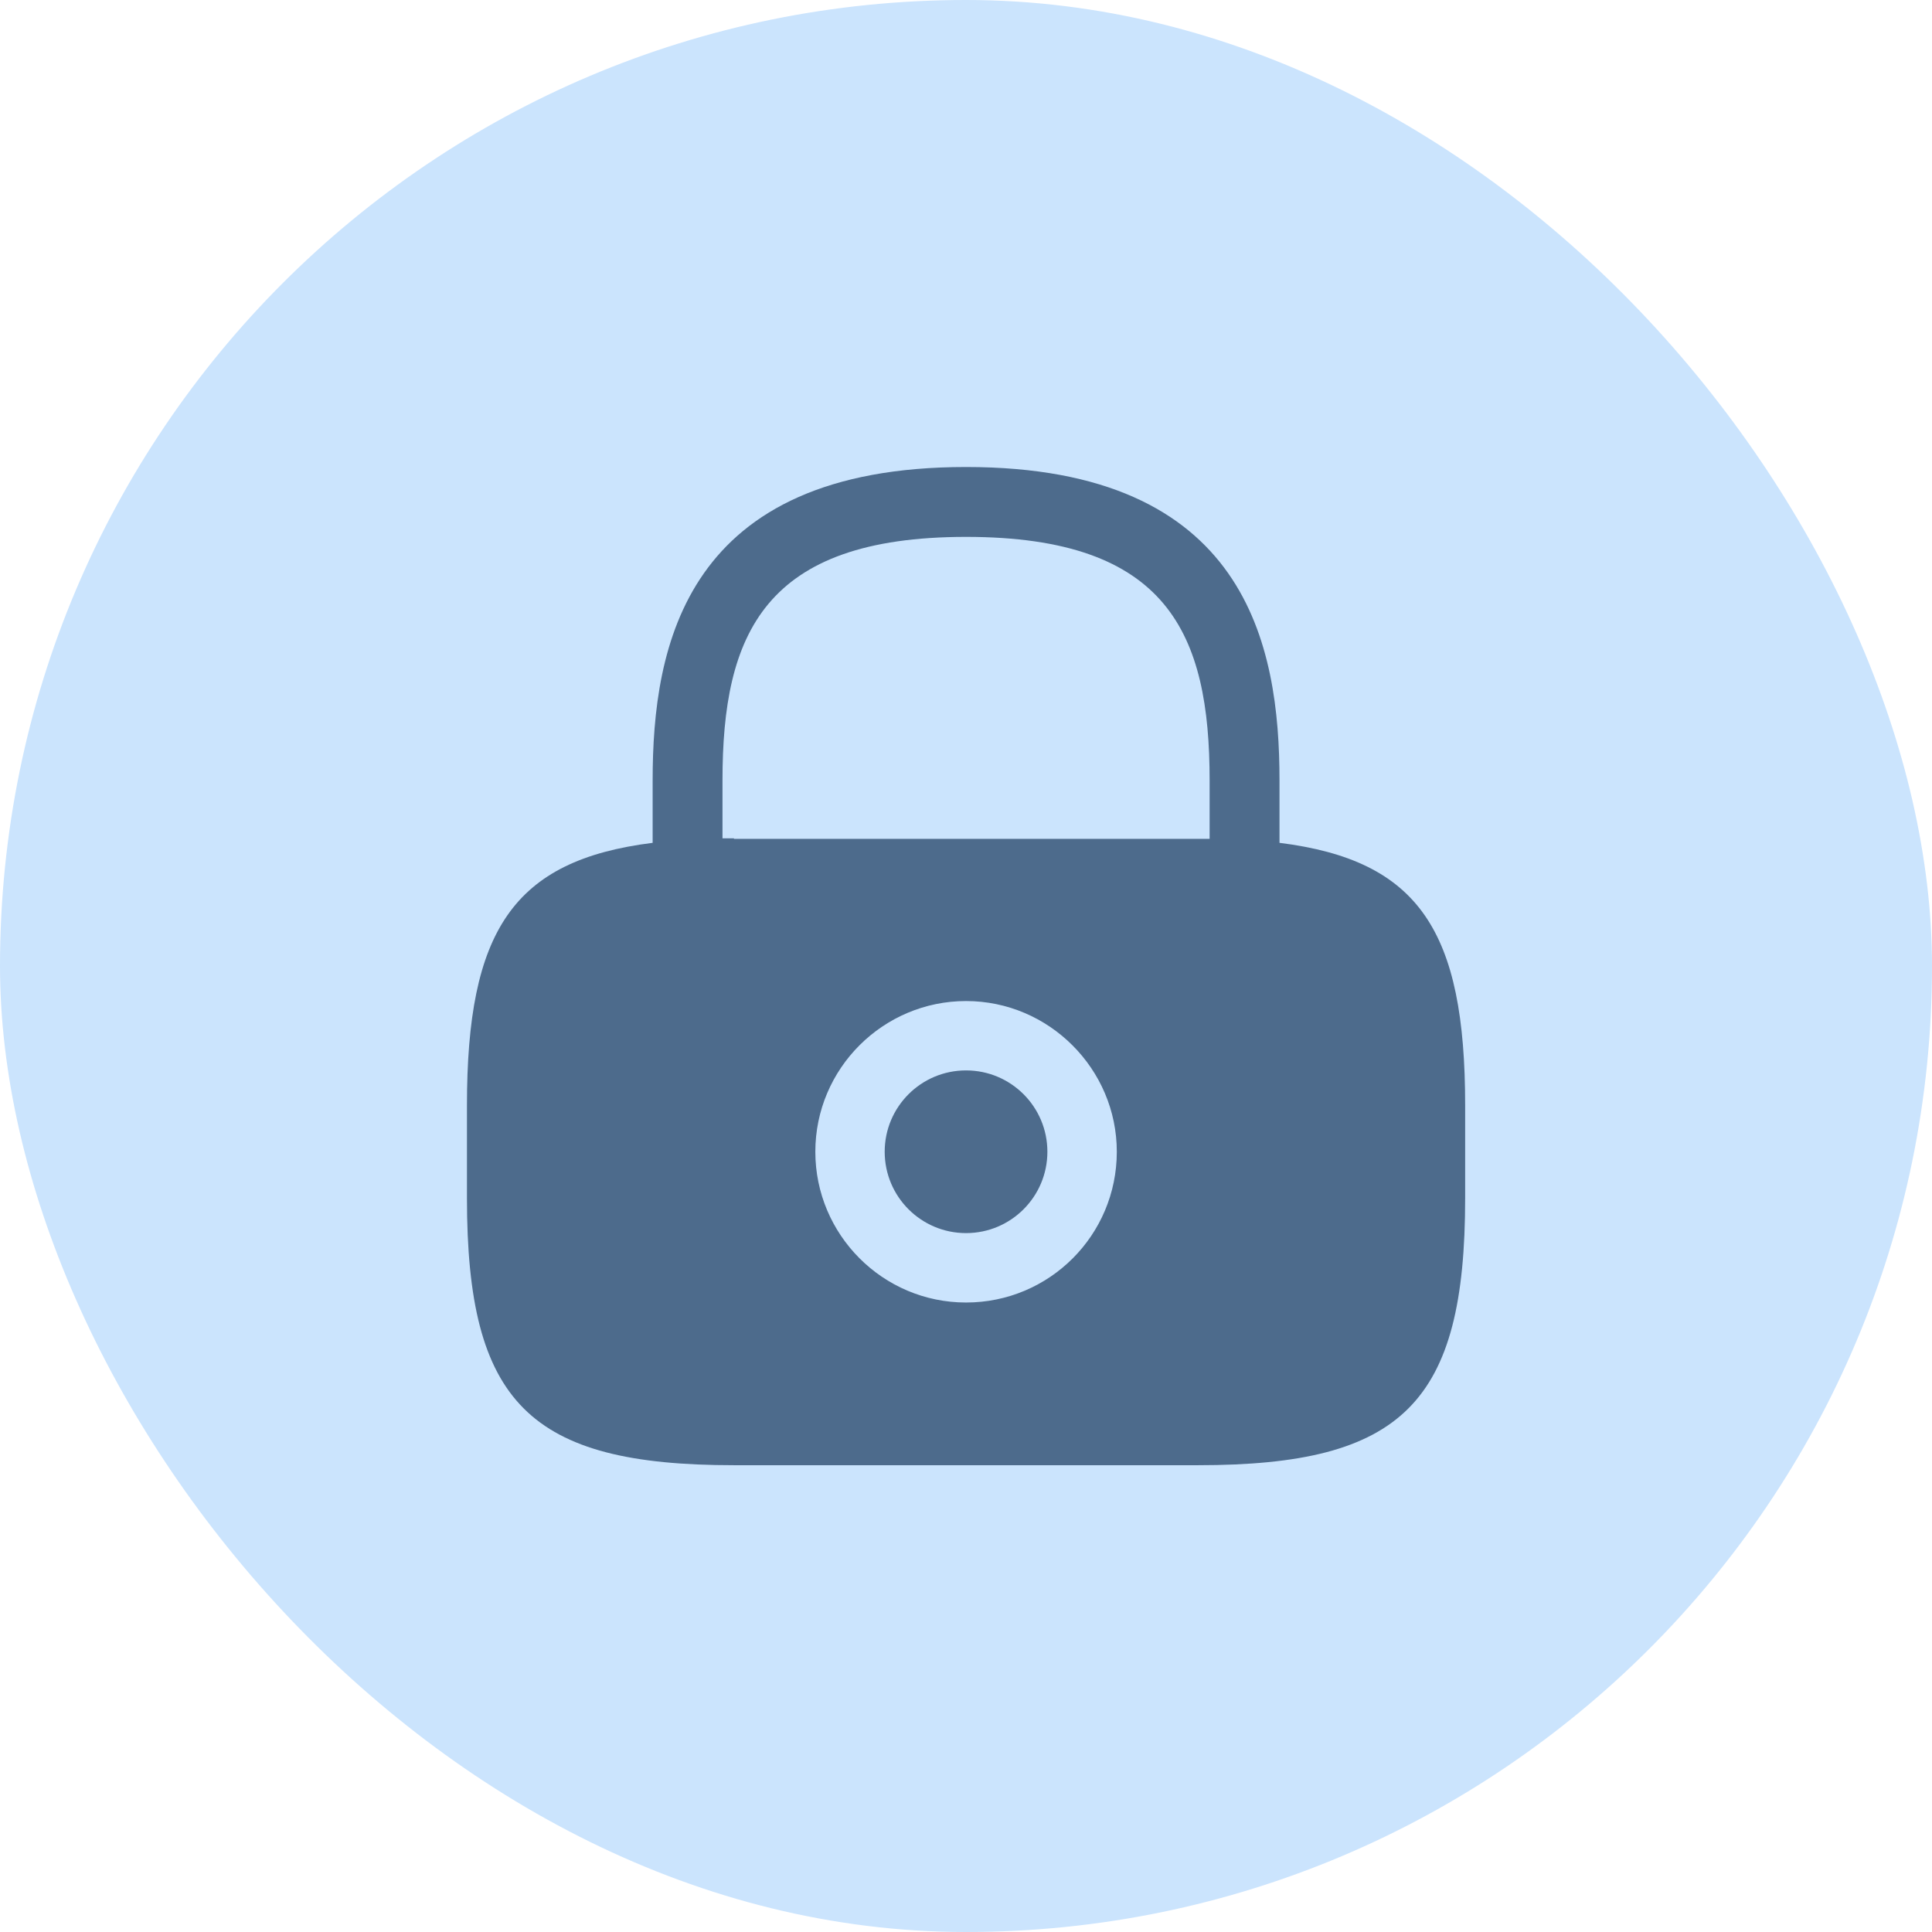 <svg width="72" height="72" viewBox="0 0 72 72" fill="none" xmlns="http://www.w3.org/2000/svg">
<rect width="72" height="72" rx="36" fill="#CBE4FD"/>
<path d="M36.002 45.954C37.676 45.954 39.033 44.597 39.033 42.922C39.033 41.248 37.676 39.891 36.002 39.891C34.327 39.891 32.97 41.248 32.97 42.922C32.97 44.597 34.327 45.954 36.002 45.954Z" fill="#4D6B8C"/>
<path d="M47.683 31.41V29.085C47.683 24.063 46.474 17.404 36.002 17.404C25.53 17.404 24.322 24.063 24.322 29.085V31.41C19.113 32.061 17.402 34.702 17.402 41.194V44.653C17.402 52.279 19.727 54.604 27.353 54.604H44.651C52.277 54.604 54.602 52.279 54.602 44.653V41.194C54.602 34.702 52.891 32.061 47.683 31.41ZM36.002 48.541C32.896 48.541 30.385 46.011 30.385 42.923C30.385 39.817 32.915 37.306 36.002 37.306C39.09 37.306 41.62 39.836 41.62 42.923C41.62 46.03 39.108 48.541 36.002 48.541ZM27.353 31.243C27.204 31.243 27.074 31.243 26.925 31.243V29.085C26.925 23.635 28.469 20.008 36.002 20.008C43.535 20.008 45.079 23.635 45.079 29.085V31.261C44.93 31.261 44.8 31.261 44.651 31.261H27.353V31.243Z" fill="#4D6B8C"/>
</svg>
